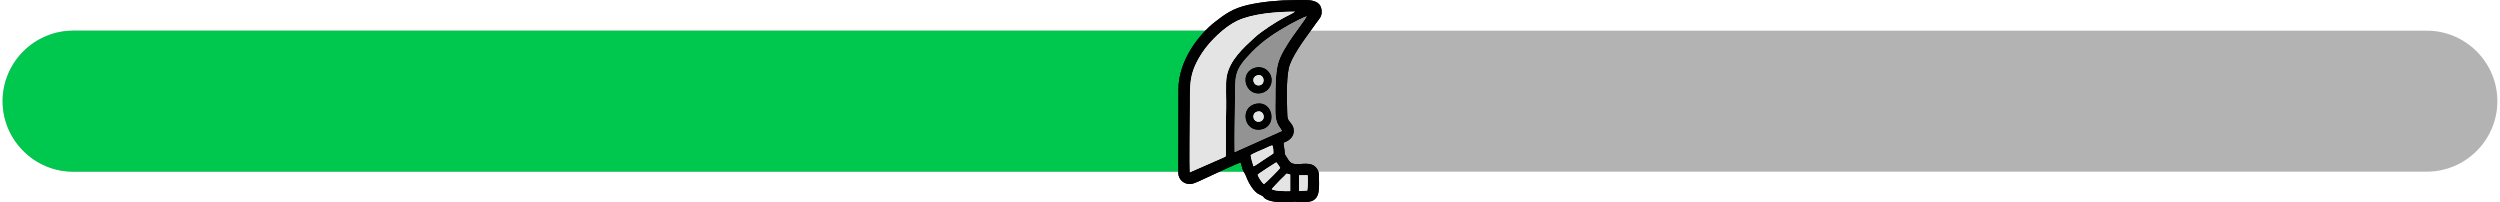 <?xml version="1.0" encoding="UTF-8"?>
<!DOCTYPE svg PUBLIC "-//W3C//DTD SVG 1.1//EN" "http://www.w3.org/Graphics/SVG/1.1/DTD/svg11.dtd">
<!-- Creator: CorelDRAW -->
<svg xmlns="http://www.w3.org/2000/svg" xml:space="preserve" width="1285px" height="104px" version="1.1" shape-rendering="geometricPrecision" text-rendering="geometricPrecision" image-rendering="optimizeQuality" fill-rule="evenodd" clip-rule="evenodd"
viewBox="0 0 1170.72 94.95"
 xmlns:xlink="http://www.w3.org/1999/xlink"
 xmlns:xodm="http://www.corel.com/coreldraw/odm/2003">
 <defs>
   <clipPath id="id0">
    <path d="M33.08 14.4l1104.56 0c18.19,0 33.08,14.88 33.08,33.08l0 0c0,18.19 -14.89,33.07 -33.08,33.07l-1104.56 0c-18.2,0 -33.08,-14.88 -33.08,-33.07l0 0c0,-18.2 14.88,-33.08 33.08,-33.08z"/>
   </clipPath>
 </defs>
 <g id="Camada_x0020_1">
  <path fill="#B3B3B3" d="M33.08 14.4l1104.56 0c18.19,0 33.08,14.88 33.08,33.08l0 0c0,18.19 -14.89,33.07 -33.08,33.07l-1104.56 0c-18.2,0 -33.08,-14.88 -33.08,-33.07l0 0c0,-18.2 14.88,-33.08 33.08,-33.08z"/>
  <g clip-path="url(#id0)">
   <g id="_2302836486208">
    <rect fill="#00C84E" x="-103.17" y="2.37" width="697.17" height="90.21"/>
   </g>
  </g>
  <path fill="none" d="M33.08 14.4l1104.56 0c18.19,0 33.08,14.88 33.08,33.08l0 0c0,18.19 -14.89,33.07 -33.08,33.07l-1104.56 0c-18.2,0 -33.08,-14.88 -33.08,-33.07l0 0c0,-18.2 14.88,-33.08 33.08,-33.08z"/>
  <g id="_2302836487600">
   <path fill="#010101" d="M595.52 88.79c1.02,-1.32 2.75,-2.98 3.99,-4.34 0.67,-0.73 1.43,-1.27 2.08,-2.02 1.07,-1.24 0.84,-1.08 2.67,-0.51l0 7.76c-1.86,0.12 -7.45,0.02 -8.74,-0.89zm16.72 0.62l-3.85 0.25 0 -7.4 4.02 -0.05c0.14,1.35 0.11,6.05 -0.17,7.2zm-20.31 -3.01c-0.84,-0.46 -2.59,-3.04 -3,-4.39 0.45,-0.62 7.58,-5.14 8.75,-5.87 0.42,0.36 1.59,2.05 1.86,2.59 -0.26,0.66 -6.4,6.83 -7.61,7.67zm-6.27 -13.63c1.4,-0.99 4.93,-2.29 6.8,-3.17 0.43,-0.21 3.13,-1.47 3.31,-1.38 0.54,0.27 0.63,3.11 0.58,3.83 -1.55,1.07 -3.19,2.11 -4.72,3.09 -1.3,0.84 -3.37,2.41 -4.63,2.96 -0.44,-1.58 -1.19,-3.59 -1.34,-5.33zm-7.53 -1.36c-0.15,-7.97 0.1,-16.37 0.19,-24.31 0.14,-11.54 -0.87,-13.79 7.93,-22.73 5.51,-5.59 10.7,-8.88 17.59,-12.81 1.21,-0.69 6.94,-3.7 8.17,-3.92 -1.41,2.91 -11.6,14.64 -13.52,22.38 -1.19,4.77 -1.17,11.52 -1.17,16.67 0,4.06 -0.51,9.03 1.36,12.15 0.48,0.79 1.48,2 1.65,2.63l-22.2 9.94zm-21 9.46c-0.2,-1.41 0.04,-28.64 0.04,-30.9 0,-10.77 -0.51,-15.76 5.86,-25.41 3.65,-5.5 10.52,-12.08 16.38,-14.84 7.08,-3.33 18.41,-4.27 27.1,-4.27 -0.76,0.65 -3.92,2.18 -5.01,2.75 -4,2.08 -10.78,6.51 -13.97,9.44 -5.22,4.81 -11.61,10.51 -13.06,18.15 -0.69,3.65 -0.12,11.13 -0.28,15.32 -0.26,7.03 -0.04,14.21 -0.16,21.27 -0.02,1.07 0.12,0.96 -0.64,1.35l-16.26 7.14zm-5.35 -38.91l-0.05 39.23c0,2.98 2.67,5.46 5.9,5.15 1.84,-0.17 6.01,-2.42 7.89,-3.22 2.15,-0.92 14.36,-6.78 15.49,-6.82 1.48,5.79 1.36,3.38 2.73,6.92 1.08,2.8 3.49,7.04 6.25,8.13 2.33,0.92 1.24,1.13 2.85,2.07 2.74,1.62 8.05,1.53 11.41,1.53 0.96,0 1.52,-0.35 2.23,-0.32 0.82,0.04 1.31,0.32 2.5,0.29 1.45,-0.05 3.93,-0.07 5.2,-0.52 4.35,-1.55 3.53,-6.83 3.53,-12.18 0,-2.32 -1.5,-4.24 -3.22,-4.9 -2.27,-0.87 -5.02,-0.25 -7.35,-0.29 -3,-0.06 -3.48,-1.61 -4.62,-3.35 -0.97,-1.46 -0.75,-0.86 -0.95,-2.94 -0.13,-1.25 -0.41,-2.49 -0.43,-3.81 5.2,-1.74 5.69,-6.11 3.6,-8.82 -1.64,-2.13 -1.86,-2.01 -1.93,-5.47 -0.13,-6.25 -0.46,-14.56 0.7,-20.47 0.97,-5 7.22,-13.54 10.25,-17.66 1.05,-1.43 1.94,-2.78 2.92,-4.08 1,-1.33 2.31,-2.56 2.31,-4.82 0,-6.61 -7.29,-5.55 -12.68,-5.55 -6.95,0 -15.28,0.77 -21.78,2.25 -7.49,1.71 -11.05,4.47 -15.84,8.2 -6.83,5.33 -16.91,17.54 -16.91,31.45z"/>
   <path fill="#E4E4E4" d="M573.39 73.73c0.76,-0.39 0.62,-0.28 0.64,-1.35 0.12,-7.06 -0.1,-14.24 0.16,-21.27 0.16,-4.19 -0.41,-11.67 0.28,-15.32 1.45,-7.64 7.84,-13.34 13.06,-18.15 3.19,-2.93 9.97,-7.36 13.97,-9.44 1.09,-0.57 4.25,-2.1 5.01,-2.75 -8.69,0 -20.02,0.94 -27.1,4.27 -5.86,2.76 -12.73,9.34 -16.38,14.84 -6.37,9.65 -5.86,14.64 -5.86,25.41 0,2.26 -0.24,29.49 -0.04,30.9l16.26 -7.14z"/>
   <path fill="#939393" d="M588.39 48.64c8.04,-1.41 9.93,10.85 2.04,12.14 -8.09,1.32 -10.13,-10.72 -2.04,-12.14zm-0.25 -16.97c3.62,-0.83 6.59,1.67 7.24,4.59 0.83,3.76 -1.67,6.75 -4.61,7.42 -7.77,1.78 -10.95,-10.1 -2.63,-12.01zm-10.01 39.74l22.2 -9.94c-0.17,-0.63 -1.17,-1.84 -1.65,-2.63 -1.87,-3.12 -1.36,-8.09 -1.36,-12.15 0,-5.15 -0.02,-11.9 1.17,-16.67 1.92,-7.74 12.11,-19.47 13.52,-22.38 -1.23,0.22 -6.96,3.23 -8.17,3.92 -6.89,3.93 -12.08,7.22 -17.59,12.81 -8.8,8.94 -7.79,11.19 -7.93,22.73 -0.09,7.94 -0.34,16.34 -0.19,24.31z"/>
   <path fill="#010101" d="M588.67 52.37c3.26,-1.01 4.46,3.97 1.33,4.71 -3.17,0.74 -4.32,-3.77 -1.33,-4.71zm-0.28 -3.73c-8.09,1.42 -6.05,13.46 2.04,12.14 7.89,-1.29 6,-13.55 -2.04,-12.14z"/>
   <path fill="#010101" d="M588.7 35.35c3.29,-1.03 4.23,4 1.3,4.69 -3.03,0.71 -4.46,-3.7 -1.3,-4.69zm-0.56 -3.68c-8.32,1.91 -5.14,13.79 2.63,12.01 2.94,-0.67 5.44,-3.66 4.61,-7.42 -0.65,-2.92 -3.62,-5.42 -7.24,-4.59z"/>
   <path fill="#E4E4E4" d="M585.66 72.77c0.15,1.74 0.9,3.75 1.34,5.33 1.26,-0.55 3.33,-2.12 4.63,-2.96 1.53,-0.98 3.17,-2.02 4.72,-3.09 0.05,-0.72 -0.04,-3.56 -0.58,-3.83 -0.18,-0.09 -2.88,1.17 -3.31,1.38 -1.87,0.88 -5.4,2.18 -6.8,3.17z"/>
   <path fill="#E4E4E4" d="M591.93 86.4c1.21,-0.84 7.35,-7.01 7.61,-7.67 -0.27,-0.54 -1.44,-2.23 -1.86,-2.59 -1.17,0.73 -8.3,5.25 -8.75,5.87 0.41,1.35 2.16,3.93 3,4.39z"/>
   <path fill="#E4E4E4" d="M595.52 88.79c1.29,0.91 6.88,1.01 8.74,0.89l0 -7.76c-1.83,-0.57 -1.6,-0.73 -2.67,0.51 -0.65,0.75 -1.41,1.29 -2.08,2.02 -1.24,1.36 -2.97,3.02 -3.99,4.34z"/>
   <path fill="#E4E4E4" d="M612.24 89.41c0.28,-1.15 0.31,-5.85 0.17,-7.2l-4.02 0.05 0 7.4 3.85 -0.25z"/>
   <path fill="#E4E4E4" d="M588.67 52.37c-2.99,0.94 -1.84,5.45 1.33,4.71 3.13,-0.74 1.93,-5.72 -1.33,-4.71z"/>
   <path fill="#E4E4E4" d="M588.7 35.35c-3.16,0.99 -1.73,5.4 1.3,4.69 2.93,-0.69 1.99,-5.72 -1.3,-4.69z"/>
   <path fill="#010101" d="M595.52 88.79c1.02,-1.32 2.75,-2.98 3.99,-4.34 0.67,-0.73 1.43,-1.27 2.08,-2.02 1.07,-1.24 0.84,-1.08 2.67,-0.51l0 7.76c-1.86,0.12 -7.45,0.02 -8.74,-0.89zm16.72 0.62l-3.85 0.25 0 -7.4 4.02 -0.05c0.14,1.35 0.11,6.05 -0.17,7.2zm-20.31 -3.01c-0.84,-0.46 -2.59,-3.04 -3,-4.39 0.45,-0.62 7.58,-5.14 8.75,-5.87 0.42,0.36 1.59,2.05 1.86,2.59 -0.26,0.66 -6.4,6.83 -7.61,7.67zm-6.27 -13.63c1.4,-0.99 4.93,-2.29 6.8,-3.17 0.43,-0.21 3.13,-1.47 3.31,-1.38 0.54,0.27 0.63,3.11 0.58,3.83 -1.55,1.07 -3.19,2.11 -4.72,3.09 -1.3,0.84 -3.37,2.41 -4.63,2.96 -0.44,-1.58 -1.19,-3.59 -1.34,-5.33zm-7.53 -1.36c-0.15,-7.97 0.1,-16.37 0.19,-24.31 0.14,-11.54 -0.87,-13.79 7.93,-22.73 5.51,-5.59 10.7,-8.88 17.59,-12.81 1.21,-0.69 6.94,-3.7 8.17,-3.92 -1.41,2.91 -11.6,14.64 -13.52,22.38 -1.19,4.77 -1.17,11.52 -1.17,16.67 0,4.06 -0.51,9.03 1.36,12.15 0.48,0.79 1.48,2 1.65,2.63l-22.2 9.94zm-21 9.46c-0.2,-1.41 0.04,-28.64 0.04,-30.9 0,-10.77 -0.51,-15.76 5.86,-25.41 3.65,-5.5 10.52,-12.08 16.38,-14.84 7.08,-3.33 18.41,-4.27 27.1,-4.27 -0.76,0.65 -3.92,2.18 -5.01,2.75 -4,2.08 -10.78,6.51 -13.97,9.44 -5.22,4.81 -11.61,10.51 -13.06,18.15 -0.69,3.65 -0.12,11.13 -0.28,15.32 -0.26,7.03 -0.04,14.21 -0.16,21.27 -0.02,1.07 0.12,0.96 -0.64,1.35l-16.26 7.14zm-5.35 -38.91l-0.05 39.23c0,2.98 2.67,5.46 5.9,5.15 1.84,-0.17 6.01,-2.42 7.89,-3.22 2.15,-0.92 14.36,-6.78 15.49,-6.82 1.48,5.79 1.36,3.38 2.73,6.92 1.08,2.8 3.49,7.04 6.25,8.13 2.33,0.92 1.24,1.13 2.85,2.07 2.74,1.62 8.05,1.53 11.41,1.53 0.96,0 1.52,-0.35 2.23,-0.32 0.82,0.04 1.31,0.32 2.5,0.29 1.45,-0.05 3.93,-0.07 5.2,-0.52 4.35,-1.55 3.53,-6.83 3.53,-12.18 0,-2.32 -1.5,-4.24 -3.22,-4.9 -2.27,-0.87 -5.02,-0.25 -7.35,-0.29 -3,-0.06 -3.48,-1.61 -4.62,-3.35 -0.97,-1.46 -0.75,-0.86 -0.95,-2.94 -0.13,-1.25 -0.41,-2.49 -0.43,-3.81 5.2,-1.74 5.69,-6.11 3.6,-8.82 -1.64,-2.13 -1.86,-2.01 -1.93,-5.47 -0.13,-6.25 -0.46,-14.56 0.7,-20.47 0.97,-5 7.22,-13.54 10.25,-17.66 1.05,-1.43 1.94,-2.78 2.92,-4.08 1,-1.33 2.31,-2.56 2.31,-4.82 0,-6.61 -7.29,-5.55 -12.68,-5.55 -6.95,0 -15.28,0.77 -21.78,2.25 -7.49,1.71 -11.05,4.47 -15.84,8.2 -6.83,5.33 -16.91,17.54 -16.91,31.45z"/>
   <path fill="#E4E4E4" d="M573.39 73.73c0.76,-0.39 0.62,-0.28 0.64,-1.35 0.12,-7.06 -0.1,-14.24 0.16,-21.27 0.16,-4.19 -0.41,-11.67 0.28,-15.32 1.45,-7.64 7.84,-13.34 13.06,-18.15 3.19,-2.93 9.97,-7.36 13.97,-9.44 1.09,-0.57 4.25,-2.1 5.01,-2.75 -8.69,0 -20.02,0.94 -27.1,4.27 -5.86,2.76 -12.73,9.34 -16.38,14.84 -6.37,9.65 -5.86,14.64 -5.86,25.41 0,2.26 -0.24,29.49 -0.04,30.9l16.26 -7.14z"/>
   <path fill="#939393" d="M588.39 48.64c8.04,-1.41 9.93,10.85 2.04,12.14 -8.09,1.32 -10.13,-10.72 -2.04,-12.14zm-0.25 -16.97c3.62,-0.83 6.59,1.67 7.24,4.59 0.83,3.76 -1.67,6.75 -4.61,7.42 -7.77,1.78 -10.95,-10.1 -2.63,-12.01zm-10.01 39.74l22.2 -9.94c-0.17,-0.63 -1.17,-1.84 -1.65,-2.63 -1.87,-3.12 -1.36,-8.09 -1.36,-12.15 0,-5.15 -0.02,-11.9 1.17,-16.67 1.92,-7.74 12.11,-19.47 13.52,-22.38 -1.23,0.22 -6.96,3.23 -8.17,3.92 -6.89,3.93 -12.08,7.22 -17.59,12.81 -8.8,8.94 -7.79,11.19 -7.93,22.73 -0.09,7.94 -0.34,16.34 -0.19,24.31z"/>
   <path fill="#010101" d="M588.67 52.37c3.26,-1.01 4.46,3.97 1.33,4.71 -3.17,0.74 -4.32,-3.77 -1.33,-4.71zm-0.28 -3.73c-8.09,1.42 -6.05,13.46 2.04,12.14 7.89,-1.29 6,-13.55 -2.04,-12.14z"/>
   <path fill="#010101" d="M588.7 35.35c3.29,-1.03 4.23,4 1.3,4.69 -3.03,0.71 -4.46,-3.7 -1.3,-4.69zm-0.56 -3.68c-8.32,1.91 -5.14,13.79 2.63,12.01 2.94,-0.67 5.44,-3.66 4.61,-7.42 -0.65,-2.92 -3.62,-5.42 -7.24,-4.59z"/>
   <path fill="#E4E4E4" d="M585.66 72.77c0.15,1.74 0.9,3.75 1.34,5.33 1.26,-0.55 3.33,-2.12 4.63,-2.96 1.53,-0.98 3.17,-2.02 4.72,-3.09 0.05,-0.72 -0.04,-3.56 -0.58,-3.83 -0.18,-0.09 -2.88,1.17 -3.31,1.38 -1.87,0.88 -5.4,2.18 -6.8,3.17z"/>
   <path fill="#E4E4E4" d="M591.93 86.4c1.21,-0.84 7.35,-7.01 7.61,-7.67 -0.27,-0.54 -1.44,-2.23 -1.86,-2.59 -1.17,0.73 -8.3,5.25 -8.75,5.87 0.41,1.35 2.16,3.93 3,4.39z"/>
   <path fill="#E4E4E4" d="M595.52 88.79c1.29,0.91 6.88,1.01 8.74,0.89l0 -7.76c-1.83,-0.57 -1.6,-0.73 -2.67,0.51 -0.65,0.75 -1.41,1.29 -2.08,2.02 -1.24,1.36 -2.97,3.02 -3.99,4.34z"/>
   <path fill="#E4E4E4" d="M612.24 89.41c0.28,-1.15 0.31,-5.85 0.17,-7.2l-4.02 0.05 0 7.4 3.85 -0.25z"/>
   <path fill="#E4E4E4" d="M588.67 52.37c-2.99,0.94 -1.84,5.45 1.33,4.71 3.13,-0.74 1.93,-5.72 -1.33,-4.71z"/>
   <path fill="#E4E4E4" d="M588.7 35.35c-3.16,0.99 -1.73,5.4 1.3,4.69 2.93,-0.69 1.99,-5.72 -1.3,-4.69z"/>
  </g>
 </g>
</svg>
